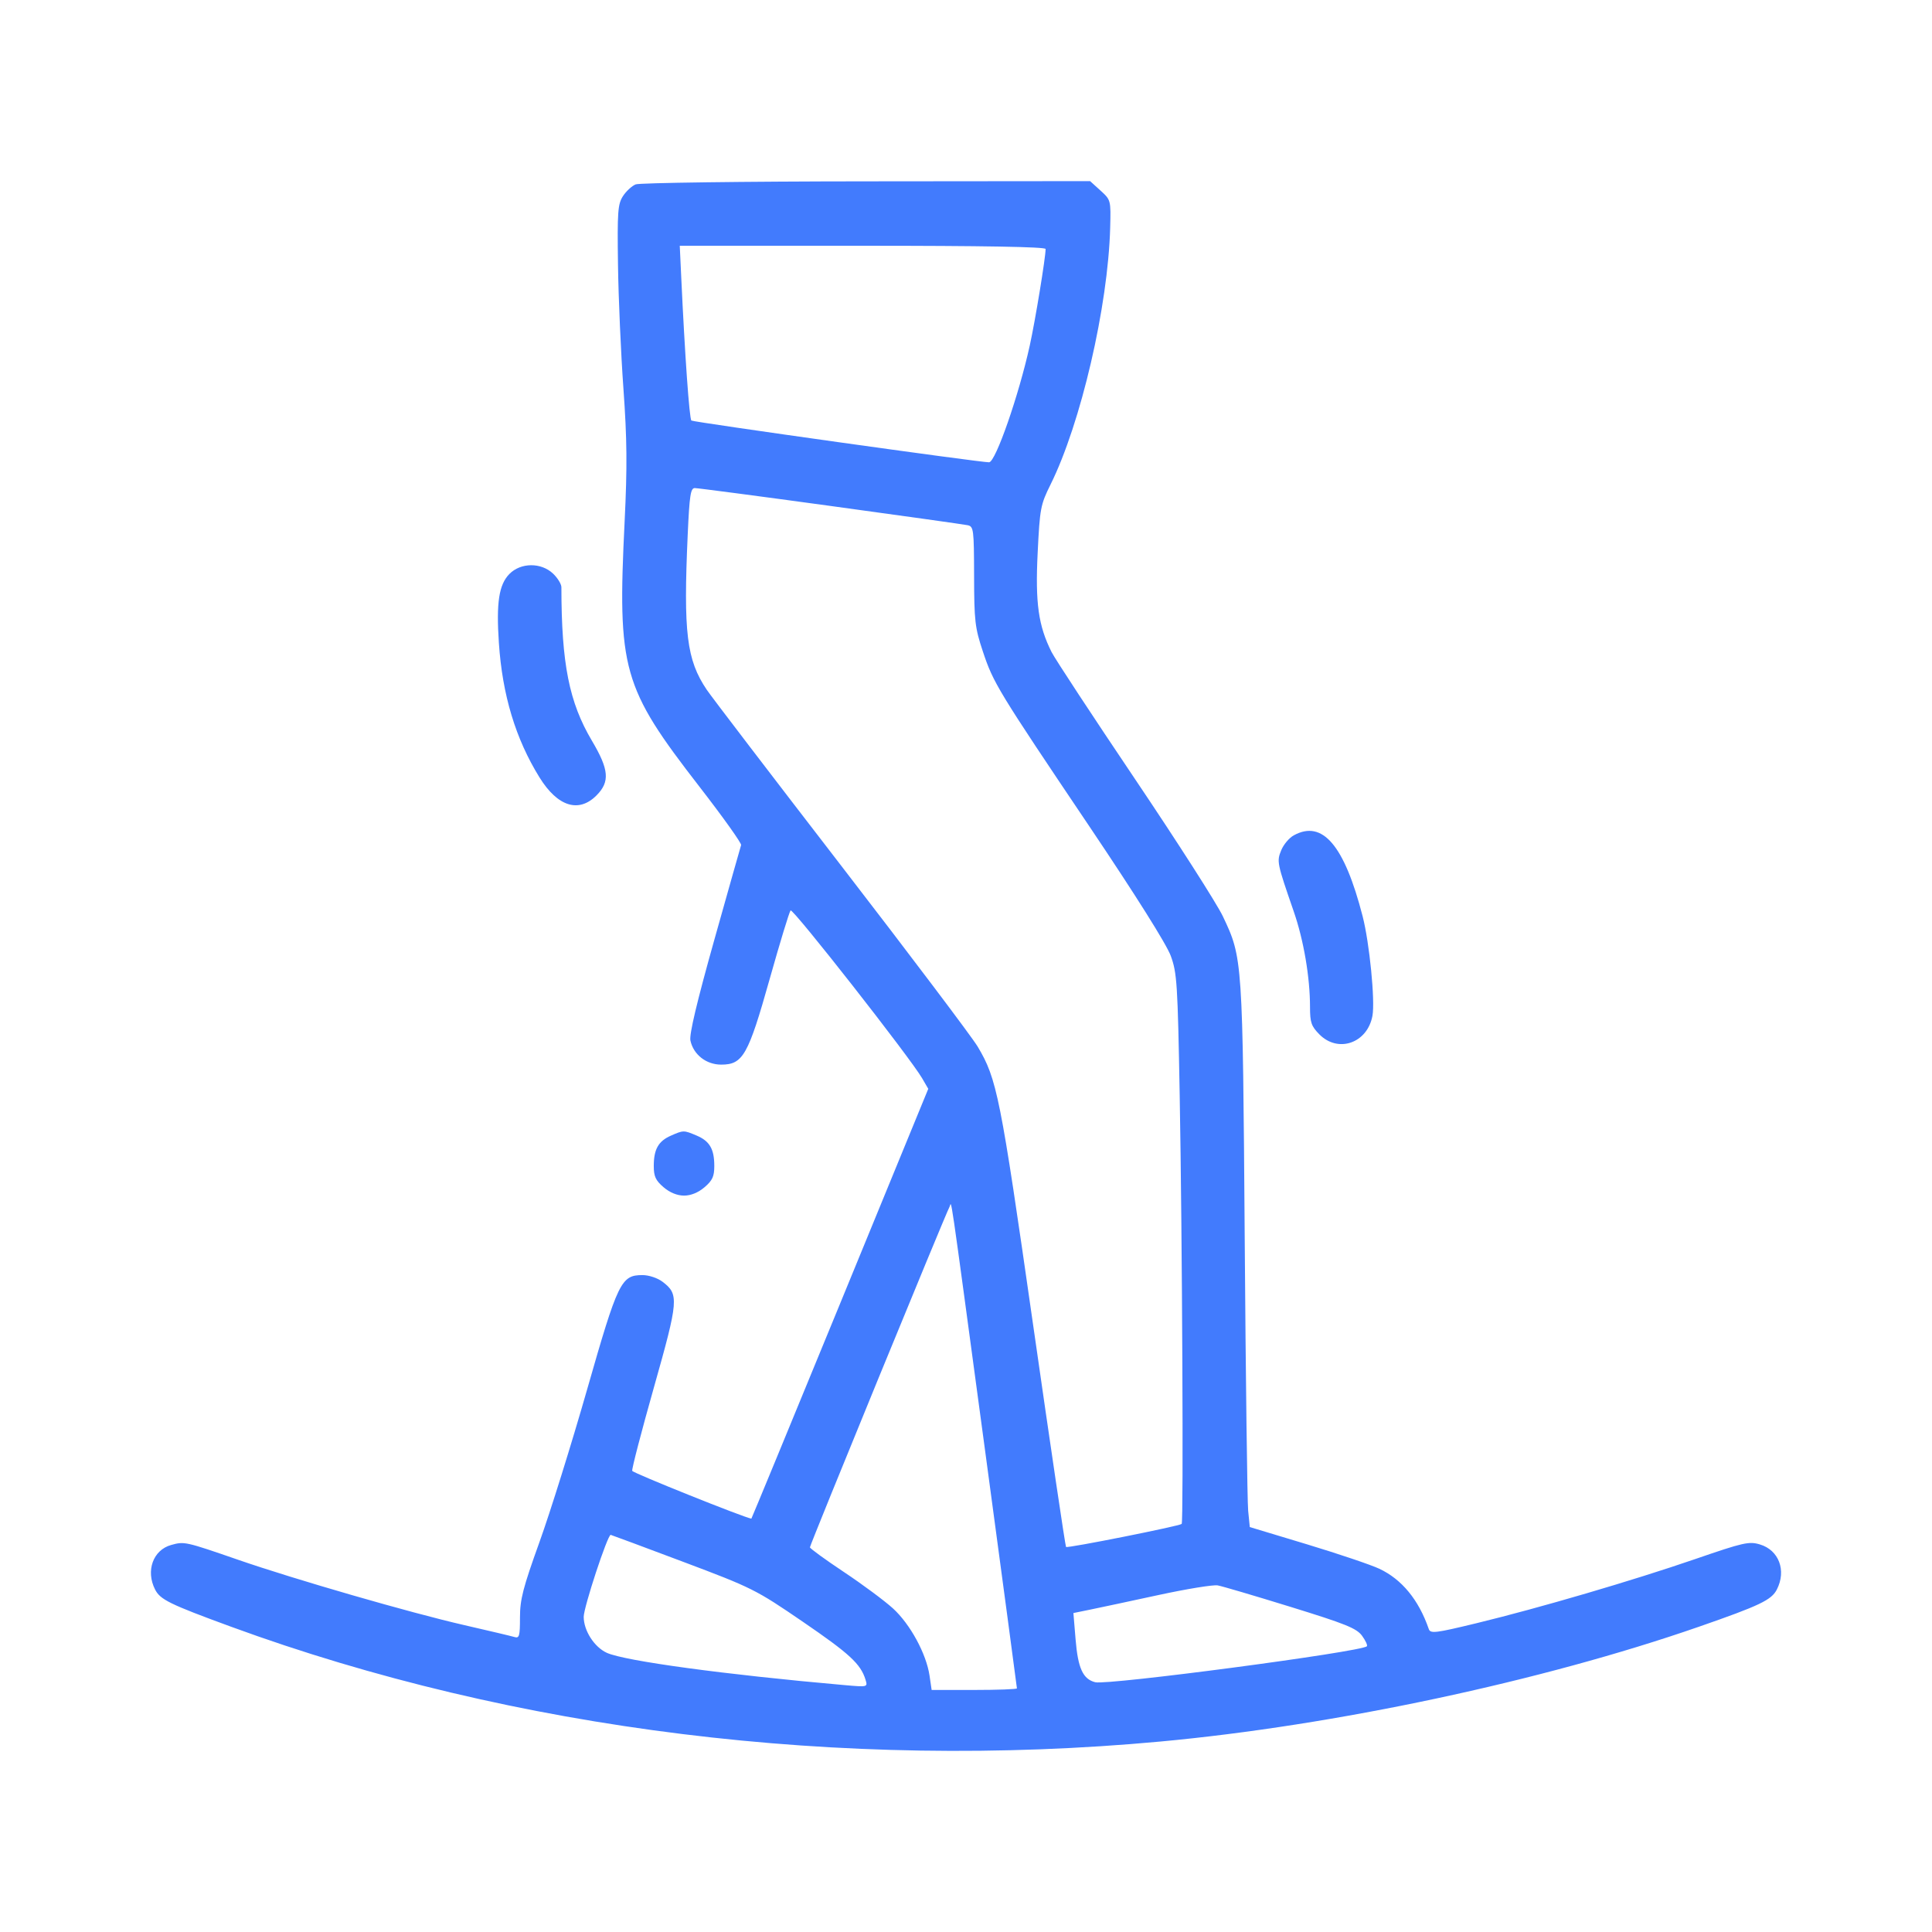 <svg viewBox="0 0 64 64" fill="none" xmlns="http://www.w3.org/2000/svg">
<path fill-rule="evenodd" clip-rule="evenodd" d="M21.057 6.108C20.93 6.16 20.74 6.336 20.635 6.499C20.465 6.763 20.447 7.017 20.472 8.779C20.487 9.869 20.568 11.713 20.652 12.876C20.772 14.561 20.78 15.451 20.692 17.264C20.45 22.19 20.609 22.754 23.176 26.068C23.951 27.068 24.569 27.935 24.55 27.994C24.53 28.053 24.131 29.468 23.661 31.139C23.083 33.197 22.828 34.271 22.871 34.47C22.972 34.937 23.395 35.267 23.89 35.267C24.61 35.267 24.784 34.962 25.495 32.436C25.835 31.229 26.147 30.204 26.189 30.159C26.262 30.077 30.15 35.036 30.546 35.718L30.75 36.069L27.827 43.189C26.219 47.105 24.897 50.308 24.89 50.307C24.654 50.274 20.966 48.795 20.943 48.724C20.924 48.667 21.247 47.425 21.661 45.962C22.481 43.062 22.496 42.876 21.946 42.459C21.782 42.335 21.494 42.239 21.284 42.239C20.575 42.239 20.471 42.453 19.446 46.038C18.934 47.828 18.225 50.099 17.87 51.084C17.325 52.598 17.225 52.984 17.225 53.58C17.225 54.2 17.203 54.277 17.041 54.228C16.939 54.197 16.191 54.02 15.379 53.834C13.595 53.426 9.77 52.321 7.886 51.669C6.137 51.064 6.105 51.057 5.668 51.18C5.07 51.347 4.822 52.036 5.137 52.654C5.309 52.99 5.612 53.139 7.659 53.889C17.041 57.325 27.884 58.664 38.436 57.691C44.21 57.158 51.078 55.694 56.275 53.889C58.298 53.186 58.683 53.002 58.861 52.654C59.182 52.025 58.929 51.351 58.301 51.162C57.94 51.053 57.755 51.095 56.165 51.643C54.088 52.358 50.989 53.267 48.902 53.773C47.547 54.101 47.384 54.121 47.33 53.963C46.996 52.997 46.44 52.319 45.692 51.967C45.417 51.837 44.339 51.474 43.297 51.158L41.401 50.586L41.347 50.046C41.318 49.749 41.266 45.701 41.233 41.05C41.165 31.743 41.165 31.739 40.508 30.352C40.312 29.938 39.002 27.891 37.596 25.803C36.19 23.715 34.948 21.825 34.836 21.602C34.397 20.729 34.292 19.98 34.374 18.313C34.446 16.839 34.469 16.719 34.8 16.052C35.805 14.026 36.706 10.147 36.776 7.545C36.8 6.631 36.799 6.625 36.456 6.313L36.111 6L28.7 6.007C24.623 6.01 21.184 6.056 21.057 6.108ZM34.637 8.248C34.637 8.532 34.296 10.609 34.112 11.447C33.75 13.094 32.98 15.307 32.765 15.314C32.51 15.323 22.964 13.984 22.903 13.931C22.836 13.872 22.686 11.751 22.567 9.184L22.518 8.141H28.578C32.574 8.141 34.637 8.177 34.637 8.248ZM27.511 16.76C29.892 17.086 31.936 17.373 32.053 17.398C32.253 17.441 32.264 17.529 32.268 19.08C32.271 20.568 32.297 20.794 32.556 21.573C32.906 22.627 33.043 22.853 36.098 27.392C37.623 29.659 38.645 31.285 38.783 31.664C38.99 32.23 39.012 32.572 39.079 36.289C39.163 40.891 39.207 50.419 39.145 50.482C39.076 50.552 35.361 51.293 35.314 51.245C35.29 51.221 34.799 47.907 34.222 43.879C33.133 36.276 33.026 35.743 32.384 34.666C32.196 34.352 30.165 31.659 27.869 28.682C25.574 25.705 23.568 23.081 23.412 22.849C22.744 21.857 22.635 20.963 22.782 17.693C22.84 16.411 22.877 16.168 23.016 16.168C23.107 16.168 25.129 16.434 27.511 16.76ZM16.875 19.013C16.528 19.366 16.436 19.961 16.526 21.296C16.641 23.024 17.08 24.476 17.873 25.755C18.474 26.724 19.176 26.942 19.766 26.343C20.209 25.894 20.174 25.492 19.608 24.538C18.854 23.266 18.599 21.988 18.597 19.453C18.597 19.348 18.471 19.143 18.318 18.999C17.922 18.627 17.25 18.633 16.875 19.013ZM42.856 27.673C42.705 27.756 42.519 27.977 42.443 28.164C42.29 28.537 42.299 28.58 42.855 30.188C43.187 31.145 43.396 32.375 43.396 33.361C43.396 33.87 43.438 33.993 43.704 34.263C44.326 34.894 45.296 34.557 45.464 33.651C45.556 33.153 45.367 31.238 45.138 30.349C44.532 27.998 43.808 27.148 42.856 27.673ZM22.22 37.622C21.808 37.804 21.657 38.073 21.657 38.627C21.657 38.971 21.72 39.105 21.982 39.329C22.19 39.507 22.434 39.606 22.66 39.606C22.886 39.606 23.13 39.507 23.338 39.329C23.6 39.105 23.662 38.971 23.662 38.627C23.662 38.064 23.51 37.801 23.077 37.617C22.648 37.436 22.642 37.436 22.22 37.622ZM32.63 48.036C33.211 52.348 33.687 55.9 33.687 55.929C33.687 55.958 33.052 55.982 32.275 55.982H30.862L30.792 55.506C30.685 54.782 30.151 53.801 29.582 53.282C29.304 53.029 28.572 52.485 27.954 52.074C27.337 51.663 26.831 51.295 26.83 51.257C26.828 51.178 31.351 40.146 31.453 39.981C31.535 39.848 31.395 38.889 32.63 48.036ZM22.622 51.734C24.919 52.598 25.035 52.656 26.591 53.72C28.144 54.782 28.511 55.12 28.671 55.641C28.747 55.889 28.746 55.889 27.972 55.821C24.013 55.473 20.69 55.021 20.1 54.751C19.685 54.56 19.337 54.017 19.336 53.56C19.336 53.242 20.125 50.844 20.23 50.844C20.244 50.844 21.321 51.245 22.622 51.734ZM42.752 53.23C44.578 53.794 44.938 53.939 45.12 54.187C45.237 54.348 45.309 54.505 45.279 54.535C45.097 54.72 36.696 55.831 36.28 55.726C35.873 55.622 35.709 55.264 35.63 54.306L35.558 53.434L36.127 53.318C36.439 53.254 37.455 53.037 38.383 52.836C39.312 52.635 40.191 52.492 40.336 52.518C40.481 52.543 41.568 52.864 42.752 53.23Z" fill="#427BFD"/>
</svg>
